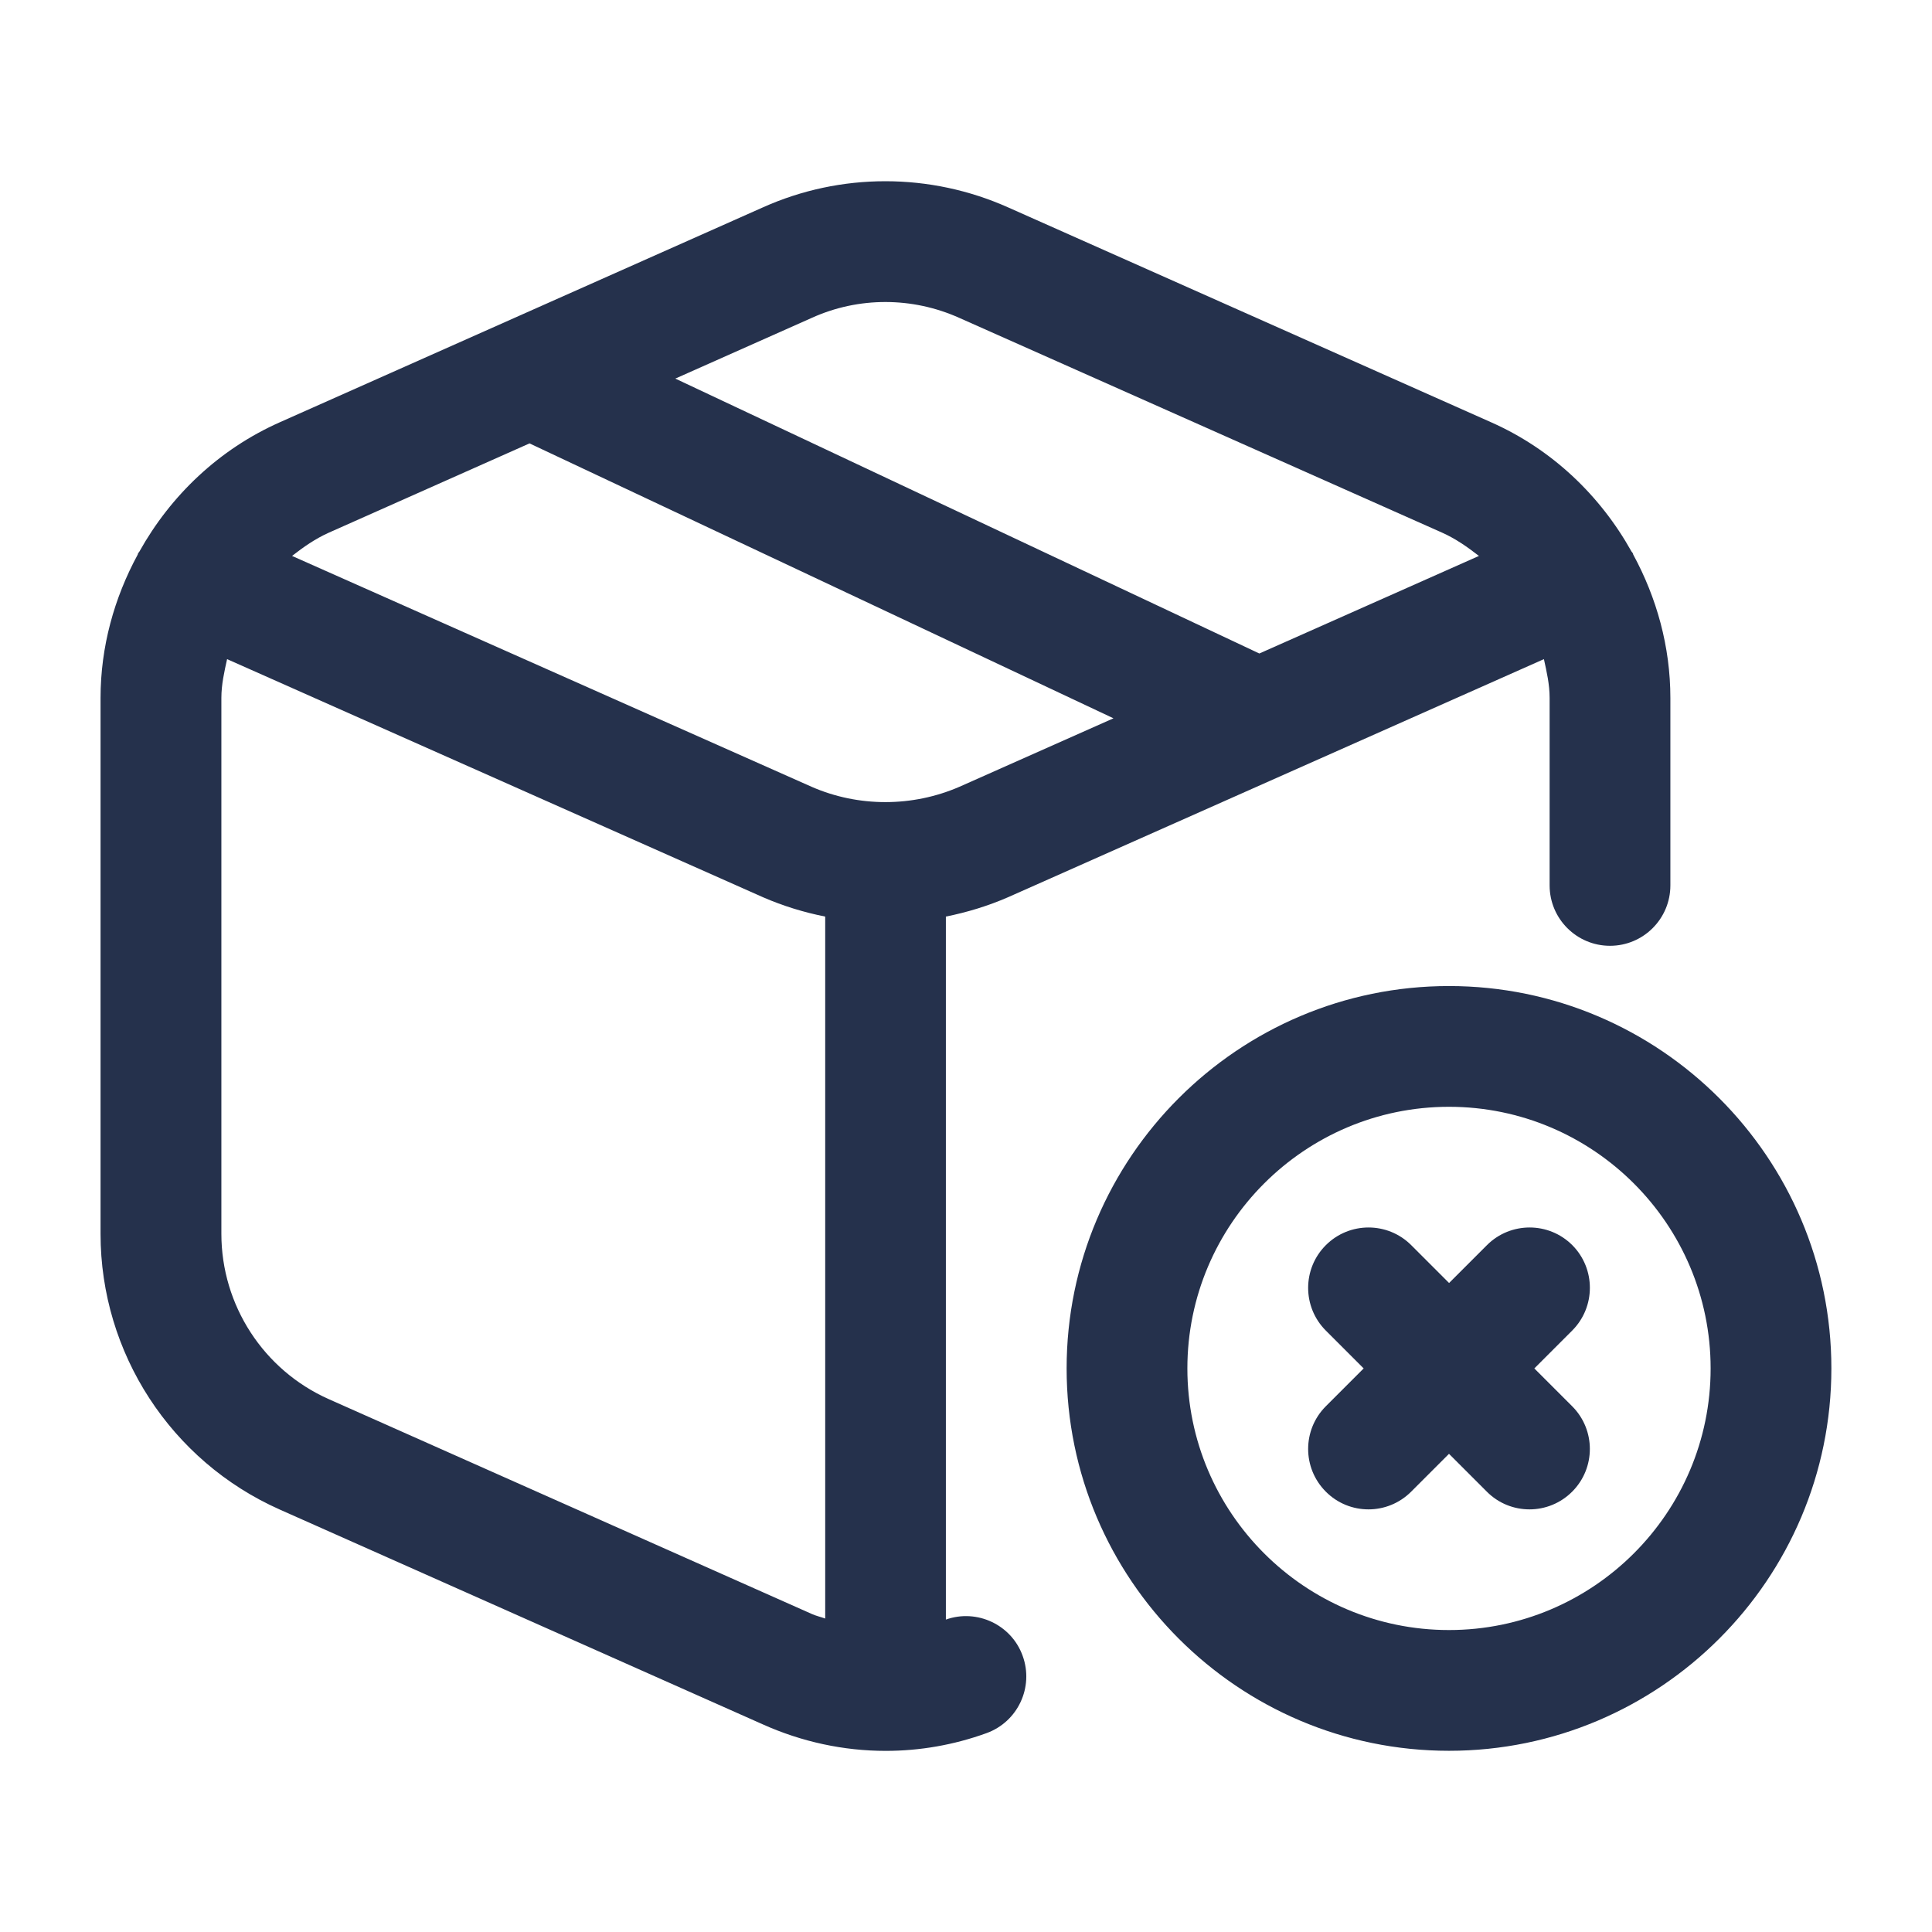 <svg width="24" height="24" viewBox="0 0 24 24" fill="none" xmlns="http://www.w3.org/2000/svg">
<path d="M11.75 20.119V11.386C12.014 11.333 12.274 11.254 12.524 11.145L19.179 8.188C19.214 8.346 19.25 8.504 19.25 8.67V10.999C19.25 11.413 19.586 11.749 20 11.749C20.414 11.749 20.75 11.413 20.75 10.999V8.67C20.75 8.033 20.58 7.426 20.288 6.888C20.286 6.884 20.287 6.88 20.285 6.876C20.281 6.866 20.272 6.86 20.267 6.851C19.879 6.156 19.281 5.582 18.524 5.246L12.527 2.578C11.555 2.143 10.443 2.142 9.475 2.577L3.475 5.246C2.719 5.582 2.12 6.156 1.732 6.851C1.727 6.861 1.718 6.867 1.714 6.877C1.712 6.881 1.713 6.885 1.711 6.889C1.419 7.427 1.249 8.034 1.249 8.671V15.328C1.249 16.807 2.123 18.151 3.475 18.752L9.472 21.419C9.961 21.639 10.482 21.75 11.002 21.75C11.425 21.75 11.848 21.677 12.254 21.53C12.644 21.389 12.845 20.959 12.704 20.57C12.565 20.182 12.135 19.982 11.75 20.119ZM10.088 3.947C10.667 3.686 11.332 3.687 11.915 3.948L17.915 6.617C18.083 6.692 18.23 6.796 18.372 6.906L15.644 8.118L8.389 4.703L10.088 3.947ZM6.578 5.508L13.832 8.923L11.92 9.773C11.334 10.028 10.663 10.027 10.085 9.775L3.628 6.906C3.769 6.796 3.917 6.692 4.085 6.617L6.578 5.508ZM4.085 17.381C3.274 17.021 2.75 16.214 2.75 15.327V8.67C2.75 8.504 2.786 8.346 2.821 8.188L9.481 11.147C9.73 11.255 9.988 11.334 10.251 11.386V20.106C10.196 20.086 10.14 20.074 10.086 20.05L4.085 17.381ZM18 12.249C15.381 12.249 13.25 14.38 13.25 16.999C13.25 19.618 15.381 21.749 18 21.749C20.619 21.749 22.75 19.618 22.75 16.999C22.75 14.38 20.619 12.249 18 12.249ZM18 20.249C16.208 20.249 14.75 18.791 14.75 16.999C14.75 15.207 16.208 13.749 18 13.749C19.792 13.749 21.25 15.207 21.25 16.999C21.25 18.791 19.792 20.249 18 20.249ZM19.53 16.529L19.06 16.999L19.53 17.469C19.823 17.762 19.823 18.237 19.53 18.53C19.384 18.676 19.192 18.75 19 18.75C18.808 18.75 18.616 18.677 18.47 18.53L18 18.06L17.53 18.53C17.384 18.676 17.192 18.75 17 18.75C16.808 18.75 16.616 18.677 16.47 18.53C16.177 18.237 16.177 17.762 16.47 17.469L16.94 16.999L16.47 16.529C16.177 16.236 16.177 15.761 16.47 15.468C16.763 15.175 17.238 15.175 17.531 15.468L18.001 15.938L18.471 15.468C18.764 15.175 19.239 15.175 19.532 15.468C19.823 15.761 19.823 16.236 19.53 16.529Z" fill="#25314C"/>
</svg>
